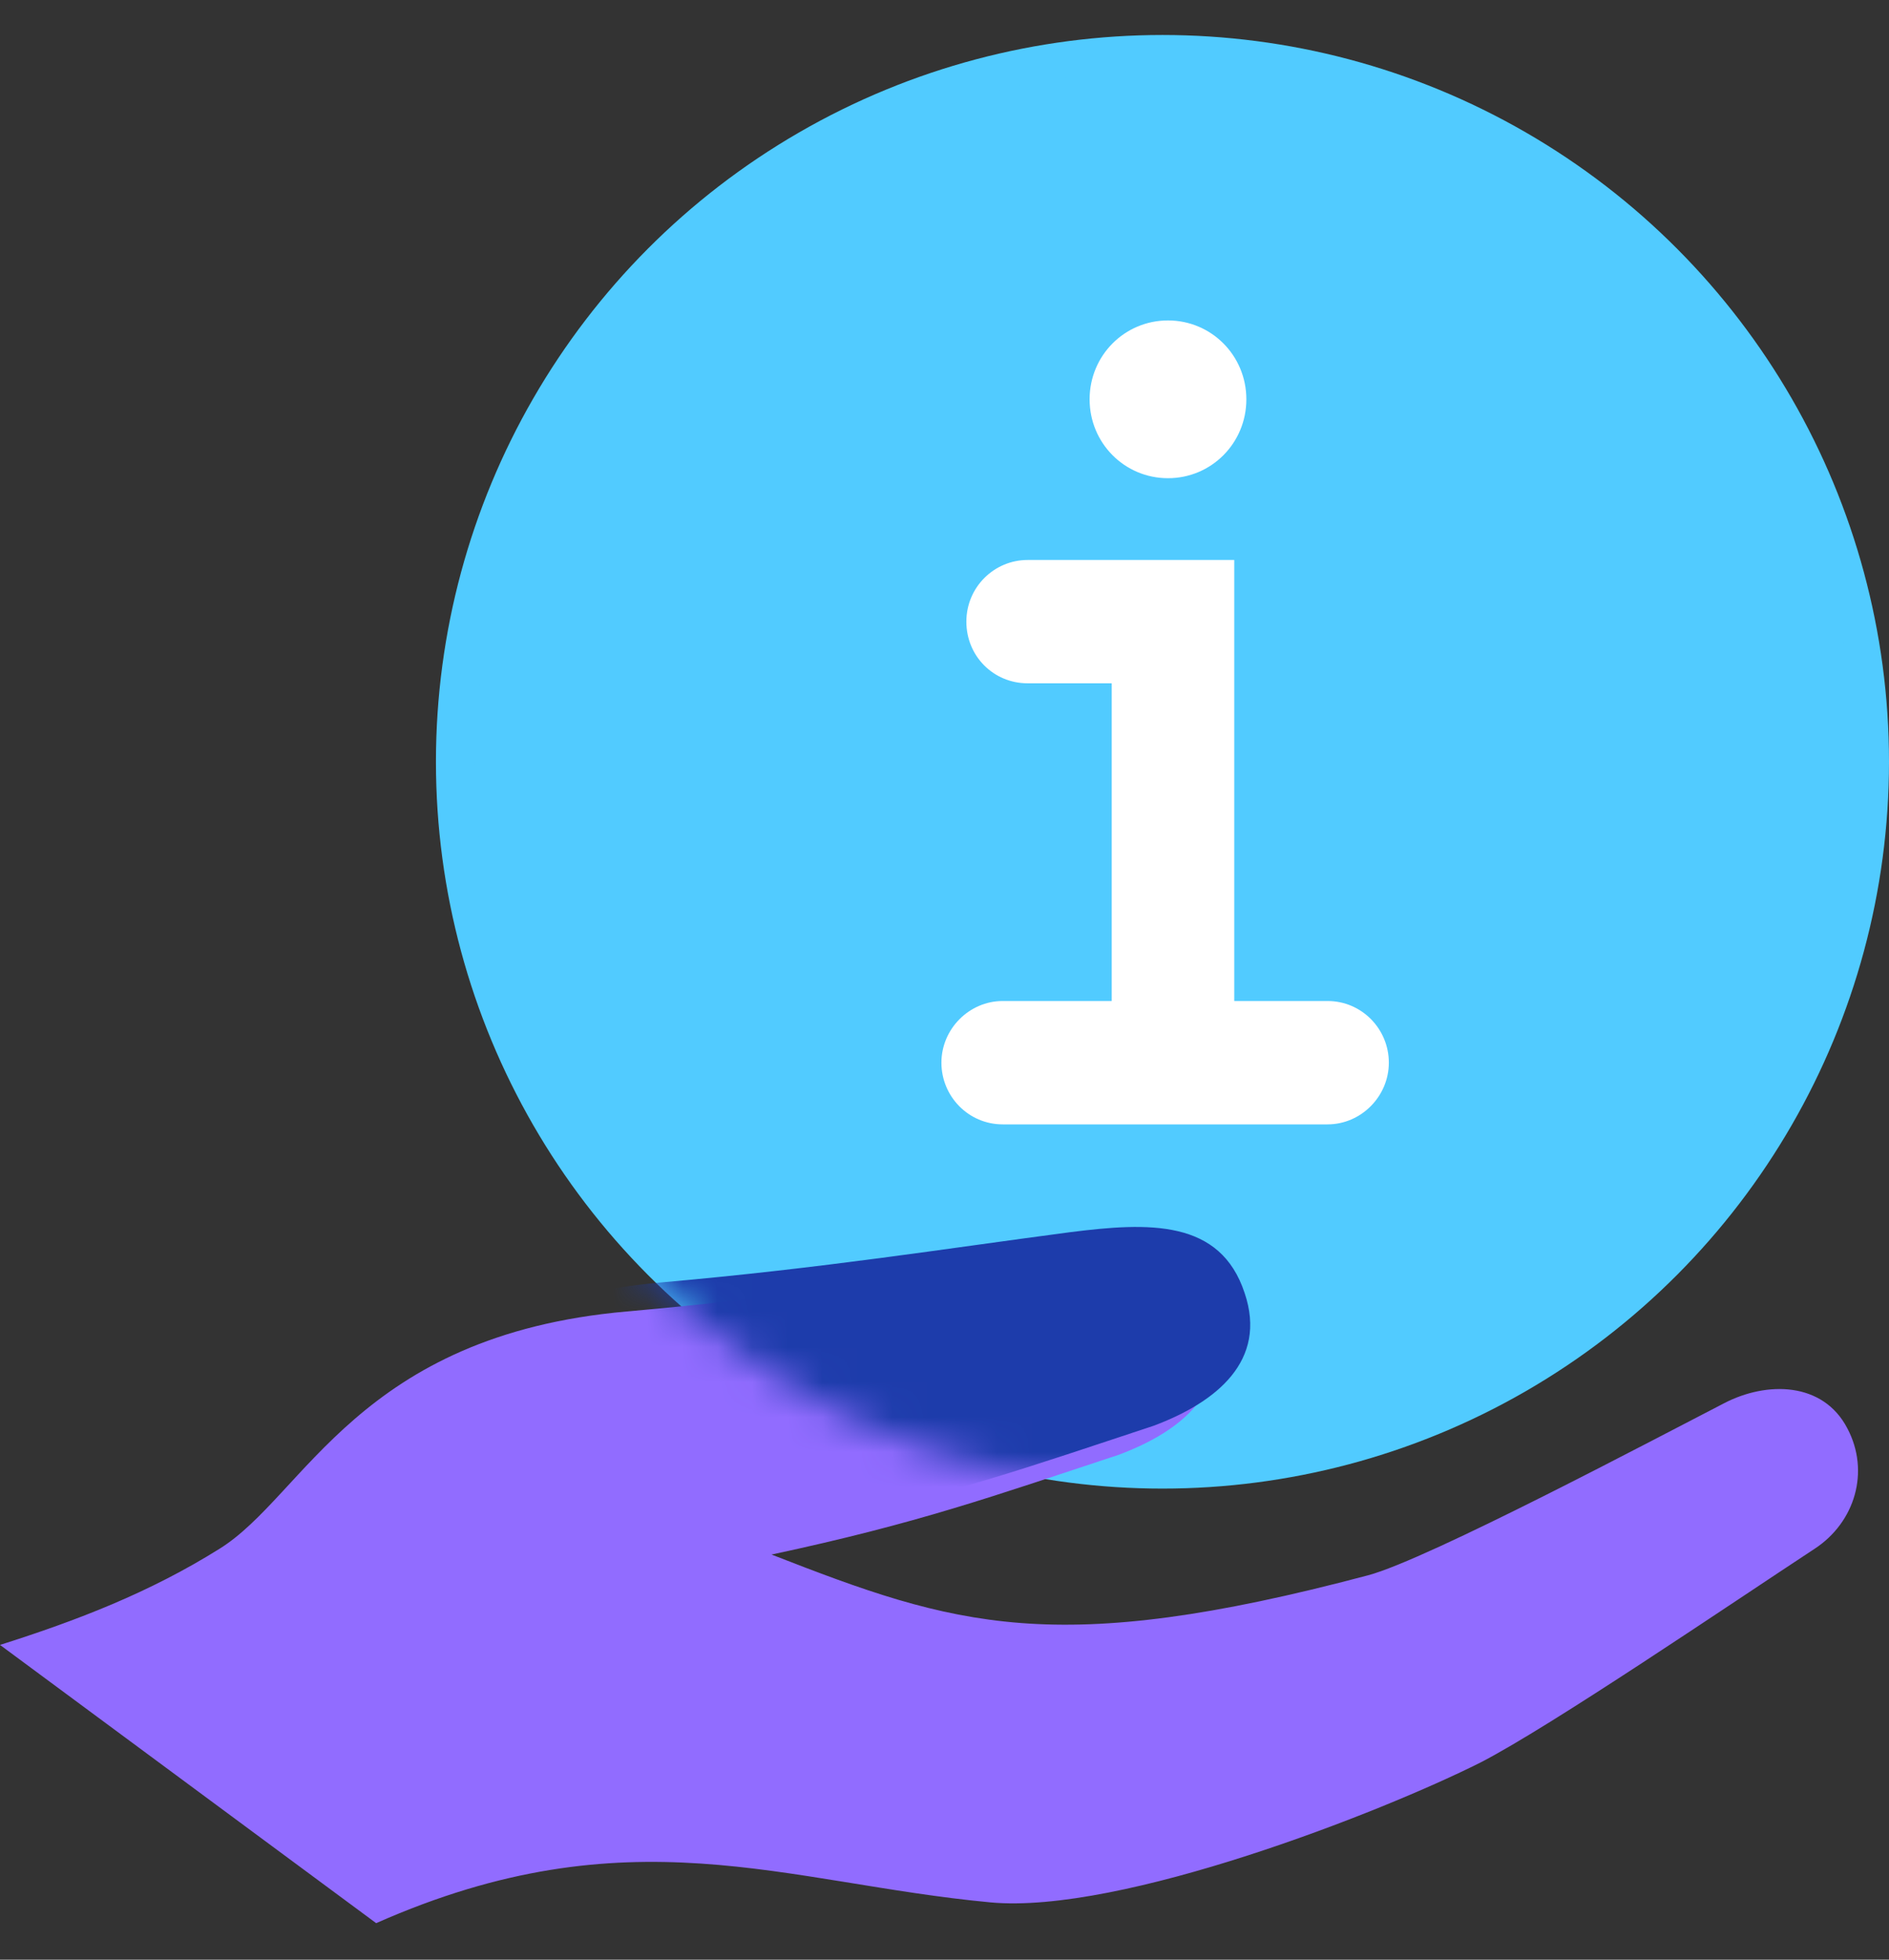 <svg width="54" height="56" viewBox="0 0 54 56" fill="none" xmlns="http://www.w3.org/2000/svg">
<rect x="0" y="0" width="54" height="56" fill="#333333" stroke="none"/>
<circle cx="33.231" cy="21.769" r="20.769" fill="#51CBFF"/>
<path d="M17.787 34.076C15.16 30.695 13.571 26.453 13.571 21.821C13.592 10.878 22.41 2.004 33.306 2.004C44.202 2.004 53.02 10.878 53.02 21.842C53.02 30.224 47.847 37.396 40.536 40.306" fill="#51CBFF"/>
<path d="M0 47.005C2.2 46.308 4.277 45.509 6.273 44.259C8.717 42.742 10.244 38.152 17.922 37.476C22.566 37.066 26.007 36.512 29.592 36.041C31.852 35.754 33.889 35.672 34.581 37.783C35.233 39.709 33.787 40.898 31.975 41.574C28.37 42.763 26.272 43.521 22.056 44.423C27.311 46.472 30.142 47.394 39.103 45.017C40.813 44.566 47.412 41.062 49.286 40.099C50.508 39.463 52.117 39.484 52.809 40.816C53.461 42.046 53.033 43.501 51.872 44.259C49.469 45.837 44.316 49.341 42.321 50.366C39.51 51.78 32.036 54.711 28.309 54.362C22.423 53.809 17.983 51.76 10.753 54.956" fill="#916CFF"/>
<mask id="mask0_538_2407" style="mask-type:alpha" maskUnits="userSpaceOnUse" x="12" y="1" width="42" height="42">
<circle cx="33.231" cy="21.769" r="20.769" fill="#51CBFF"/>
</mask>
<g mask="url(#mask0_538_2407)">
<path d="M0.999 46.175C3.199 45.478 5.276 44.679 7.272 43.429C9.716 41.912 11.243 37.322 18.921 36.645C23.565 36.236 27.006 35.682 30.591 35.211C32.852 34.924 34.888 34.842 35.581 36.953C36.232 38.879 34.786 40.068 32.974 40.744C29.369 41.933 27.271 42.691 23.055 43.593C28.31 45.642 31.141 46.564 40.102 44.187C41.813 43.736 48.411 40.232 50.285 39.269C51.507 38.633 53.116 38.654 53.808 39.986C54.46 41.215 54.032 42.671 52.871 43.429C50.468 45.007 45.316 48.511 43.32 49.536C40.509 50.95 33.035 53.88 29.308 53.532C23.422 52.979 18.982 50.929 11.752 54.127" fill="#1D3CAB"/>
</g>
<path d="M29.376 16.002H35.283V28.605H37.95C38.928 28.605 39.702 29.404 39.702 30.367C39.702 31.331 38.908 32.13 37.95 32.13H28.664C27.686 32.13 26.912 31.331 26.912 30.367C26.912 29.404 27.706 28.605 28.664 28.605H31.78V19.526H29.376C28.399 19.526 27.625 18.748 27.625 17.764C27.625 16.78 28.419 16.002 29.376 16.002ZM33.389 13.665C34.631 13.665 35.629 12.661 35.629 11.411C35.629 10.161 34.631 9.157 33.389 9.157C32.146 9.157 31.148 10.161 31.148 11.411C31.148 12.661 32.146 13.665 33.389 13.665Z" fill="white"/>
</svg>
